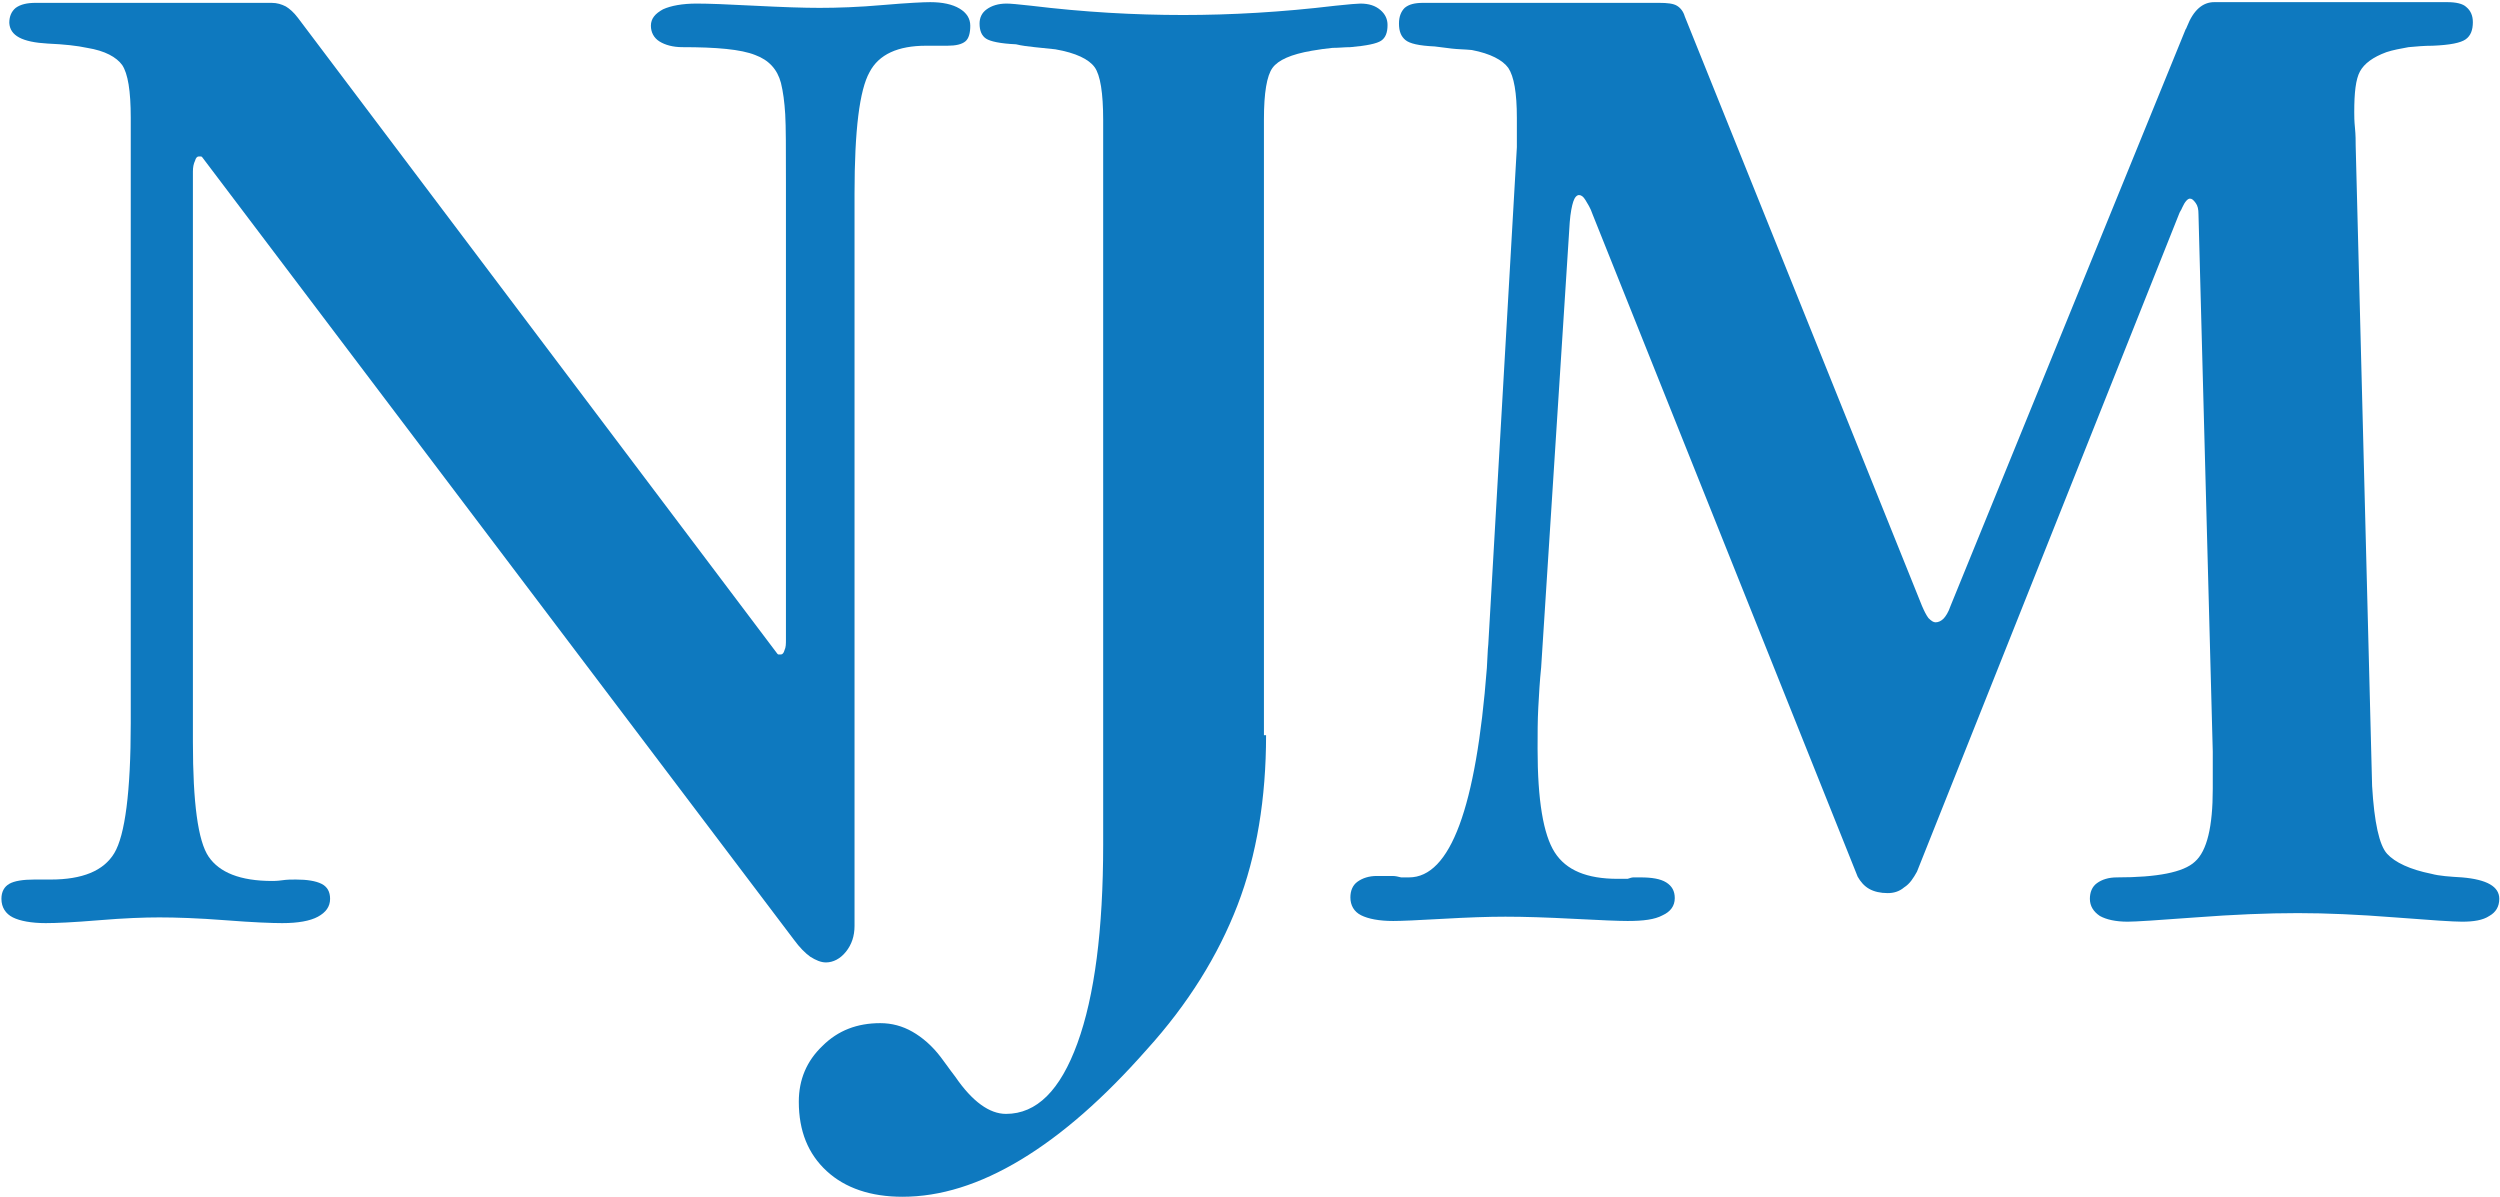<?xml version="1.0" encoding="utf-8"?>
<!-- Generator: Adobe Illustrator 22.1.0, SVG Export Plug-In . SVG Version: 6.00 Build 0)  -->
<svg version="1.1" id="Layer_1" xmlns="http://www.w3.org/2000/svg" xmlns:xlink="http://www.w3.org/1999/xlink" x="0px" y="0px"
	 viewBox="0 0 349.9 167.5" style="enable-background:new 0 0 349.9 167.5;" xml:space="preserve">
<style type="text/css">
	.st0{fill:#0E79BF;}
</style>
<g>
	<path class="st0" d="M28.3,22c-0.1-0.1-0.1-0.1-0.2-0.1c-0.1,0-0.2,0-0.3,0c-0.2,0-0.4,0.2-0.5,0.6c-0.2,0.4-0.3,0.9-0.3,1.5v79.9
		c0,8.4,0.7,13.8,2.2,16s4.4,3.4,8.9,3.4c0.2,0,0.7,0,1.4-0.1c0.7-0.1,1.3-0.1,1.9-0.1c1.6,0,2.8,0.2,3.6,0.6
		c0.8,0.4,1.2,1.1,1.2,2.1c0,1.1-0.6,1.9-1.7,2.5c-1.1,0.6-2.8,0.9-5,0.9c-1.4,0-4.1-0.1-7.9-0.4c-3.9-0.3-7-0.4-9.3-0.4
		c-2.1,0-4.9,0.1-8.5,0.4c-3.6,0.3-6,0.4-7.4,0.4c-2,0-3.6-0.3-4.6-0.8c-1-0.5-1.6-1.4-1.6-2.6c0-1,0.4-1.7,1.1-2.1
		c0.7-0.4,1.9-0.6,3.5-0.6h2.3c4.4,0,7.4-1.2,8.9-3.7c1.5-2.5,2.3-8.6,2.3-18.2V90.4V16.5c0-3.8-0.4-6.2-1.2-7.4
		c-0.8-1.1-2.4-2-4.9-2.4c-1.4-0.3-3.2-0.5-5.5-0.6C3.1,5.9,1.4,5,1.3,3.2c0-0.9,0.3-1.6,0.9-2.1C2.9,0.6,3.8,0.4,5,0.4h33
		c0.8,0,1.4,0.2,2,0.5c0.5,0.3,1.1,0.8,1.7,1.6l67.1,89c0.1,0.1,0.1,0.1,0.2,0.1c0.1,0,0.2,0,0.3,0c0.2,0,0.4-0.2,0.5-0.6
		c0.2-0.4,0.2-0.9,0.2-1.5V25.5c0-4.7,0-7.8-0.1-9.5c-0.1-1.7-0.3-3.2-0.6-4.4c-0.5-1.9-1.7-3.2-3.6-3.9c-2-0.8-5.4-1.1-10.2-1.1
		c-1.3,0-2.4-0.3-3.2-0.8c-0.8-0.5-1.2-1.3-1.2-2.2c0-1,0.6-1.7,1.7-2.3c1.1-0.5,2.7-0.8,4.7-0.8c1.6,0,4.3,0.1,8.1,0.3
		c3.9,0.2,6.9,0.3,9.1,0.3c2.5,0,5.5-0.1,8.9-0.4c3.5-0.3,5.7-0.4,6.6-0.4c1.7,0,3.1,0.3,4.1,0.9c1,0.6,1.5,1.4,1.5,2.4
		c0,1-0.2,1.8-0.7,2.2c-0.5,0.4-1.3,0.6-2.5,0.6h-3c-3.9,0-6.6,1.2-7.9,3.7c-1.4,2.5-2.1,8.1-2.1,17v12.4v90.1
		c0,1.4-0.4,2.6-1.2,3.6c-0.8,1-1.8,1.5-2.8,1.5c-0.7,0-1.4-0.3-2.2-0.8c-0.7-0.5-1.5-1.3-2.3-2.4L28.3,22z"/>
</g>
<g>
	<path class="st0" d="M177.2,102.9c0,8.8-1.3,16.8-4,23.8c-2.7,7-6.9,13.8-12.7,20.2c-6,6.8-11.8,11.9-17.6,15.4
		c-5.8,3.5-11.3,5.2-16.6,5.2c-4.4,0-8-1.2-10.6-3.6c-2.6-2.4-3.9-5.6-3.9-9.7c0-3.1,1.1-5.7,3.3-7.8c2.2-2.2,4.9-3.2,8.1-3.2
		c1.6,0,3.1,0.4,4.5,1.2c1.4,0.8,2.8,2,4,3.6c0.4,0.5,1,1.4,2,2.7c2.4,3.5,4.8,5.2,7.1,5.2c4.3,0,7.6-3.3,10-9.9
		c2.4-6.6,3.6-15.9,3.6-27.8V16.8c0-3.8-0.4-6.3-1.2-7.4c-0.8-1.1-2.6-2-5.5-2.5c-1-0.1-2-0.2-2.9-0.3c-0.9-0.1-1.8-0.2-2.6-0.4
		c-2.2-0.1-3.6-0.4-4.2-0.8s-0.9-1.1-0.9-2.1c0-0.8,0.3-1.5,1-2c0.7-0.5,1.6-0.8,2.8-0.8c0.5,0,1.6,0.1,3.4,0.3
		c7.4,0.9,14.5,1.3,21.3,1.3c6.7,0,13.8-0.4,21.3-1.3c1.9-0.2,3.1-0.3,3.5-0.3c1.2,0,2.1,0.3,2.8,0.9c0.7,0.6,1,1.3,1,2.1
		c0,1.1-0.3,1.8-0.9,2.2s-2,0.7-4.3,0.9c-0.8,0-1.6,0.1-2.5,0.1c-0.9,0.1-1.8,0.2-2.9,0.4c-2.9,0.5-4.7,1.3-5.5,2.4
		s-1.2,3.5-1.2,7.2V102.9z"/>
</g>
<g>
	<path class="st0" d="M222.9,30c-0.3-0.9-0.7-1.5-1-2c-0.3-0.5-0.6-0.7-0.9-0.7c-0.3,0-0.6,0.3-0.8,0.9c-0.2,0.6-0.4,1.6-0.5,2.9
		l-4,62.3c-0.2,1.9-0.3,3.8-0.4,5.6c-0.1,1.8-0.1,3.8-0.1,5.8c0,7.2,0.8,12,2.4,14.5c1.6,2.5,4.5,3.7,8.8,3.7h1.4
		c0.3-0.1,0.6-0.2,0.8-0.2c0.2,0,0.6,0,1,0c1.6,0,2.8,0.2,3.6,0.7s1.2,1.2,1.2,2.2c0,1.1-0.6,1.9-1.7,2.4c-1.1,0.6-2.7,0.8-4.9,0.8
		c-1.2,0-3.7-0.1-7.5-0.3c-3.8-0.2-7-0.3-9.6-0.3c-2.4,0-5.3,0.1-8.8,0.3c-3.5,0.2-5.8,0.3-6.9,0.3c-2,0-3.5-0.3-4.5-0.8
		c-1-0.5-1.5-1.4-1.5-2.5c0-0.9,0.3-1.7,1-2.2c0.7-0.5,1.6-0.8,2.7-0.8c1,0,1.8,0,2.2,0s0.8,0.1,1.2,0.2h1.1
		c5.8,0,9.4-9.8,10.9-29.3c0.1-1.4,0.1-2.5,0.2-3.3l4-69.6v-1.9v-2.2c0-3.5-0.4-5.8-1.2-7c-0.8-1.1-2.5-2-5.1-2.5
		c-1-0.1-2-0.1-2.8-0.2c-0.9-0.1-1.6-0.2-2.4-0.3c-2.2-0.1-3.5-0.4-4.1-0.9s-0.9-1.2-0.9-2.3c0-1,0.3-1.7,0.8-2.2
		c0.6-0.5,1.4-0.7,2.6-0.7h33c1.2,0,2,0.1,2.5,0.4c0.5,0.3,0.9,0.8,1.1,1.5l33.2,82.5c0.3,0.7,0.6,1.3,0.9,1.7
		c0.4,0.4,0.7,0.6,1,0.6c0.4,0,0.8-0.2,1.1-0.5c0.3-0.3,0.7-0.9,1-1.8l32.9-80.7c0.1-0.1,0.1-0.2,0.2-0.4c0.9-2.3,2.2-3.4,3.8-3.4
		h32.6c1.2,0,2.2,0.2,2.7,0.7c0.6,0.5,0.9,1.2,0.9,2.1c0,1.1-0.3,1.9-1,2.4c-0.7,0.5-2.2,0.8-4.6,0.9c-1.2,0-2.3,0.1-3.4,0.2
		c-1.1,0.2-2.2,0.4-3.1,0.7c-1.9,0.7-3.1,1.6-3.7,2.7c-0.6,1.1-0.8,3-0.8,5.7c0,0.5,0,1.2,0.1,2.2c0.1,1,0.1,1.9,0.1,2.5L332,110
		c0.3,5.1,1,8.3,2.1,9.5c1.1,1.2,3.2,2.2,6.2,2.8c1.1,0.3,2.6,0.4,4.3,0.5c3.5,0.3,5.2,1.3,5.2,3c0,1.1-0.5,1.9-1.4,2.4
		c-0.9,0.6-2.2,0.8-3.8,0.8c-1.2,0-4.3-0.2-9.4-0.6c-5.1-0.4-9.6-0.6-13.6-0.6c-4.3,0-9,0.2-14.3,0.6s-8.5,0.6-9.5,0.6
		c-1.7,0-3-0.3-3.9-0.8c-0.9-0.6-1.4-1.4-1.4-2.4c0-0.9,0.3-1.7,1-2.2c0.7-0.5,1.6-0.8,2.8-0.8c5.6,0,9.3-0.7,10.9-2.2
		c1.7-1.5,2.5-4.9,2.5-10.2v-5.2l-2-75.2c0-0.7-0.1-1.2-0.4-1.6c-0.3-0.4-0.5-0.6-0.8-0.6c-0.3,0-0.7,0.4-1.1,1.3
		c-0.1,0.3-0.3,0.5-0.4,0.8l-36.7,92.1c-0.5,0.9-1,1.7-1.8,2.2c-0.7,0.6-1.5,0.8-2.3,0.8c-1,0-1.9-0.2-2.6-0.6
		c-0.7-0.4-1.2-1-1.6-1.7L222.9,30z"/>
</g>
</svg>
